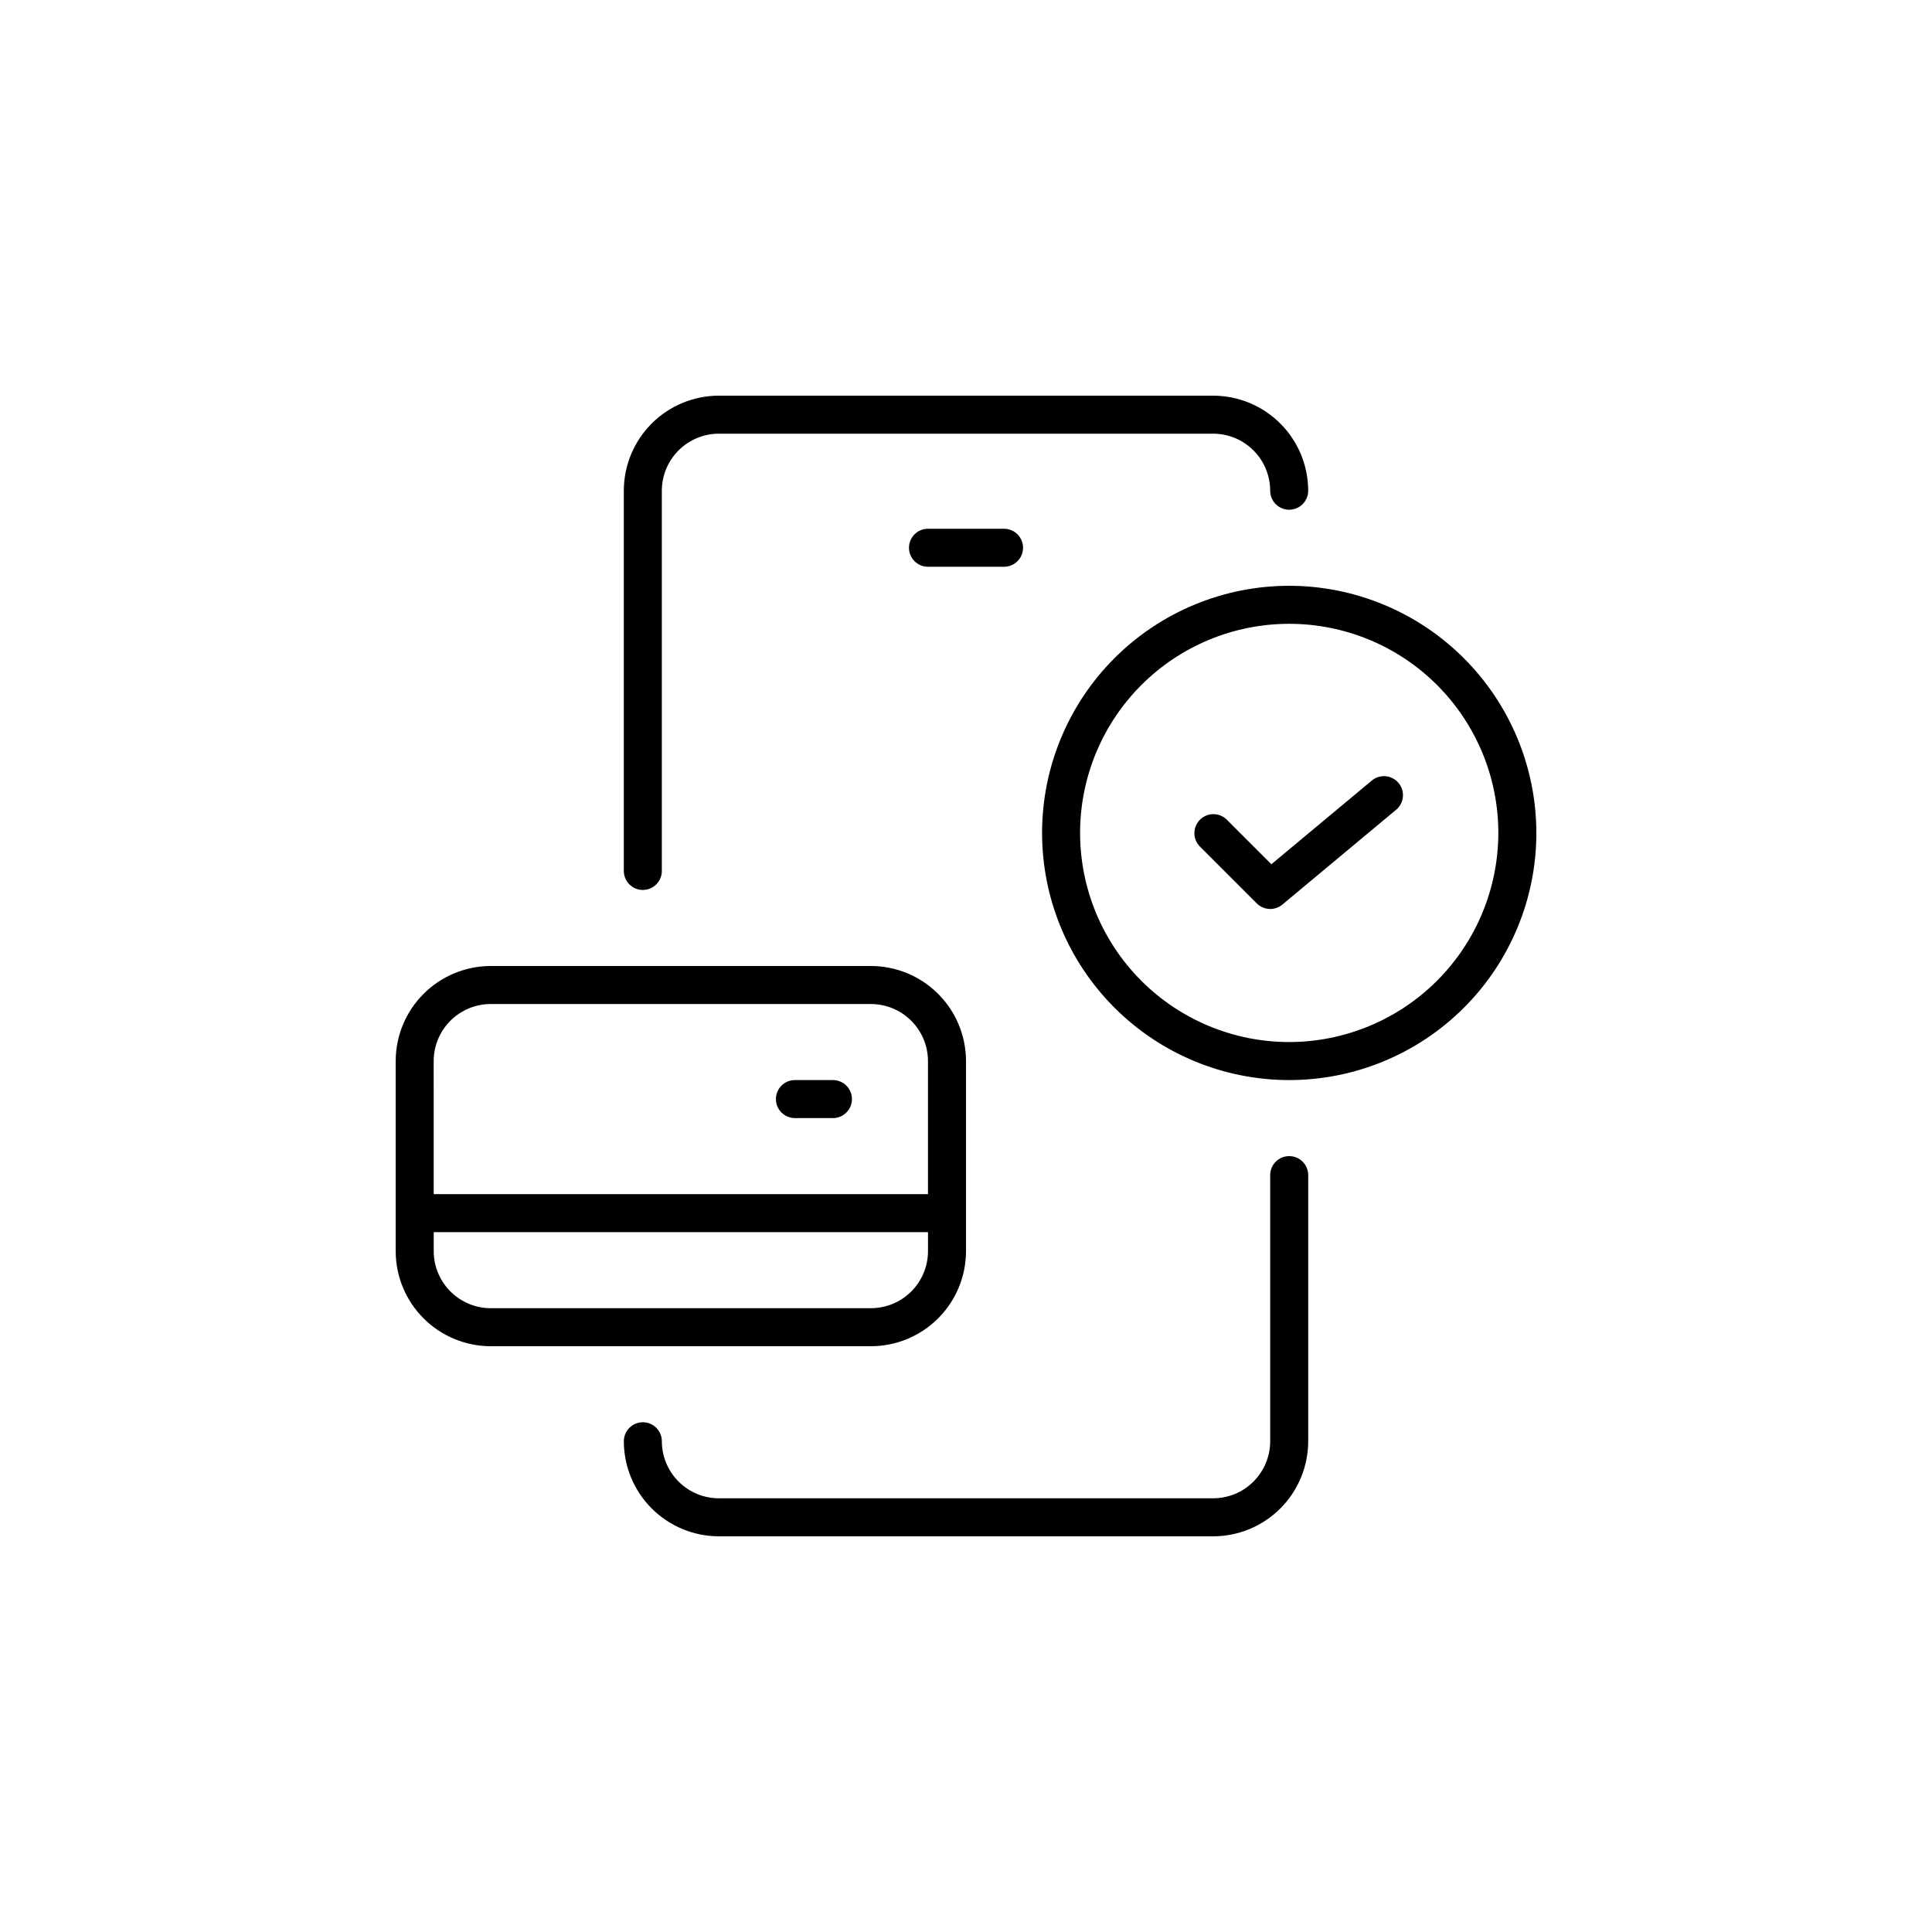 <?xml version="1.0" encoding="UTF-8"?>
<svg width="752pt" height="752pt" version="1.1" viewBox="0 0 752 752" xmlns="http://www.w3.org/2000/svg">
 <path d="m242.81 339v-148c0.008-9.809 3.91-19.211 10.848-26.148s16.34-10.836 26.148-10.848h192.39c9.809 0.012 19.211 3.91 26.148 10.848 6.934 6.938 10.836 16.34 10.848 26.148 0 4.086-3.312 7.402-7.398 7.402s-7.398-3.316-7.398-7.402c-0.008-5.883-2.348-11.527-6.512-15.688-4.16-4.164-9.805-6.504-15.688-6.512h-192.39c-5.887 0.008-11.527 2.348-15.688 6.512-4.164 4.16-6.504 9.805-6.512 15.688v148c0 4.086-3.312 7.398-7.398 7.398-4.086 0-7.398-3.312-7.398-7.398zm258.99 111c-4.086 0-7.398 3.312-7.398 7.398v103.59c-0.008 5.887-2.348 11.531-6.512 15.691-4.16 4.164-9.805 6.504-15.688 6.508h-192.39c-5.887-0.004-11.527-2.344-15.688-6.508-4.164-4.16-6.504-9.805-6.512-15.691 0-4.086-3.312-7.398-7.398-7.398-4.086 0-7.398 3.312-7.398 7.398 0.008 9.812 3.91 19.215 10.848 26.152 6.938 6.934 16.34 10.836 26.148 10.848h192.39c9.809-0.012 19.211-3.914 26.148-10.848 6.934-6.938 10.836-16.34 10.848-26.152v-103.59c0-1.961-0.777-3.844-2.168-5.234-1.387-1.387-3.269-2.164-5.231-2.164zm-162.79 73.996h-148c-9.809-0.012-19.211-3.914-26.148-10.852-6.938-6.934-10.836-16.34-10.848-26.148v-73.996c0.012-9.809 3.91-19.215 10.848-26.148 6.938-6.938 16.34-10.84 26.148-10.852h148c9.809 0.012 19.211 3.914 26.148 10.852 6.938 6.934 10.836 16.34 10.848 26.148v73.996c-0.012 9.809-3.91 19.215-10.848 26.148-6.938 6.938-16.34 10.84-26.148 10.852zm-170.2-59.199h192.39v-51.797c-0.008-5.887-2.348-11.527-6.512-15.691-4.16-4.16-9.805-6.5-15.688-6.508h-148c-5.883 0.008-11.527 2.348-15.688 6.508-4.164 4.164-6.504 9.805-6.512 15.691zm22.199 44.398h148c5.883-0.004 11.527-2.348 15.688-6.508 4.164-4.164 6.504-9.805 6.512-15.691v-7.398h-192.39v7.398c0.008 5.887 2.348 11.527 6.512 15.691 4.16 4.16 9.805 6.504 15.688 6.508zm133.2-88.797h-14.801c-4.086 0-7.398 3.312-7.398 7.402 0 4.086 3.312 7.398 7.398 7.398h14.801c4.086 0 7.398-3.312 7.398-7.398 0-4.09-3.312-7.402-7.398-7.402zm37-214.59c-4.086 0-7.402 3.312-7.402 7.398 0 4.086 3.316 7.402 7.402 7.402h29.598c4.086 0 7.398-3.316 7.398-7.402 0-4.086-3.312-7.398-7.398-7.398zm172.86 97.91-39.207 32.672-17.422-17.418c-2.902-2.805-7.519-2.766-10.375 0.09-2.852 2.856-2.894 7.469-0.09 10.371l22.199 22.199c2.707 2.707 7.031 2.906 9.969 0.453l44.398-37c3.039-2.641 3.41-7.227 0.832-10.32s-7.156-3.559-10.305-1.047zm63.934 20.484c0 25.512-10.133 49.98-28.176 68.02-18.039 18.043-42.508 28.176-68.02 28.176s-49.98-10.133-68.02-28.176c-18.043-18.039-28.176-42.508-28.176-68.02s10.133-49.98 28.176-68.02c18.039-18.043 42.508-28.176 68.02-28.176 25.504 0.027 49.957 10.172 67.988 28.207 18.035 18.031 28.18 42.484 28.207 67.988zm-14.801 0c0-21.586-8.574-42.289-23.84-57.555-15.266-15.266-35.969-23.84-57.555-23.84-21.59 0-42.293 8.574-57.559 23.84-15.262 15.266-23.84 35.969-23.84 57.555 0 21.59 8.578 42.293 23.84 57.555 15.266 15.266 35.969 23.844 57.559 23.844 21.578-0.027 42.27-8.609 57.527-23.867 15.262-15.262 23.844-35.949 23.867-57.531z"/>
</svg>
